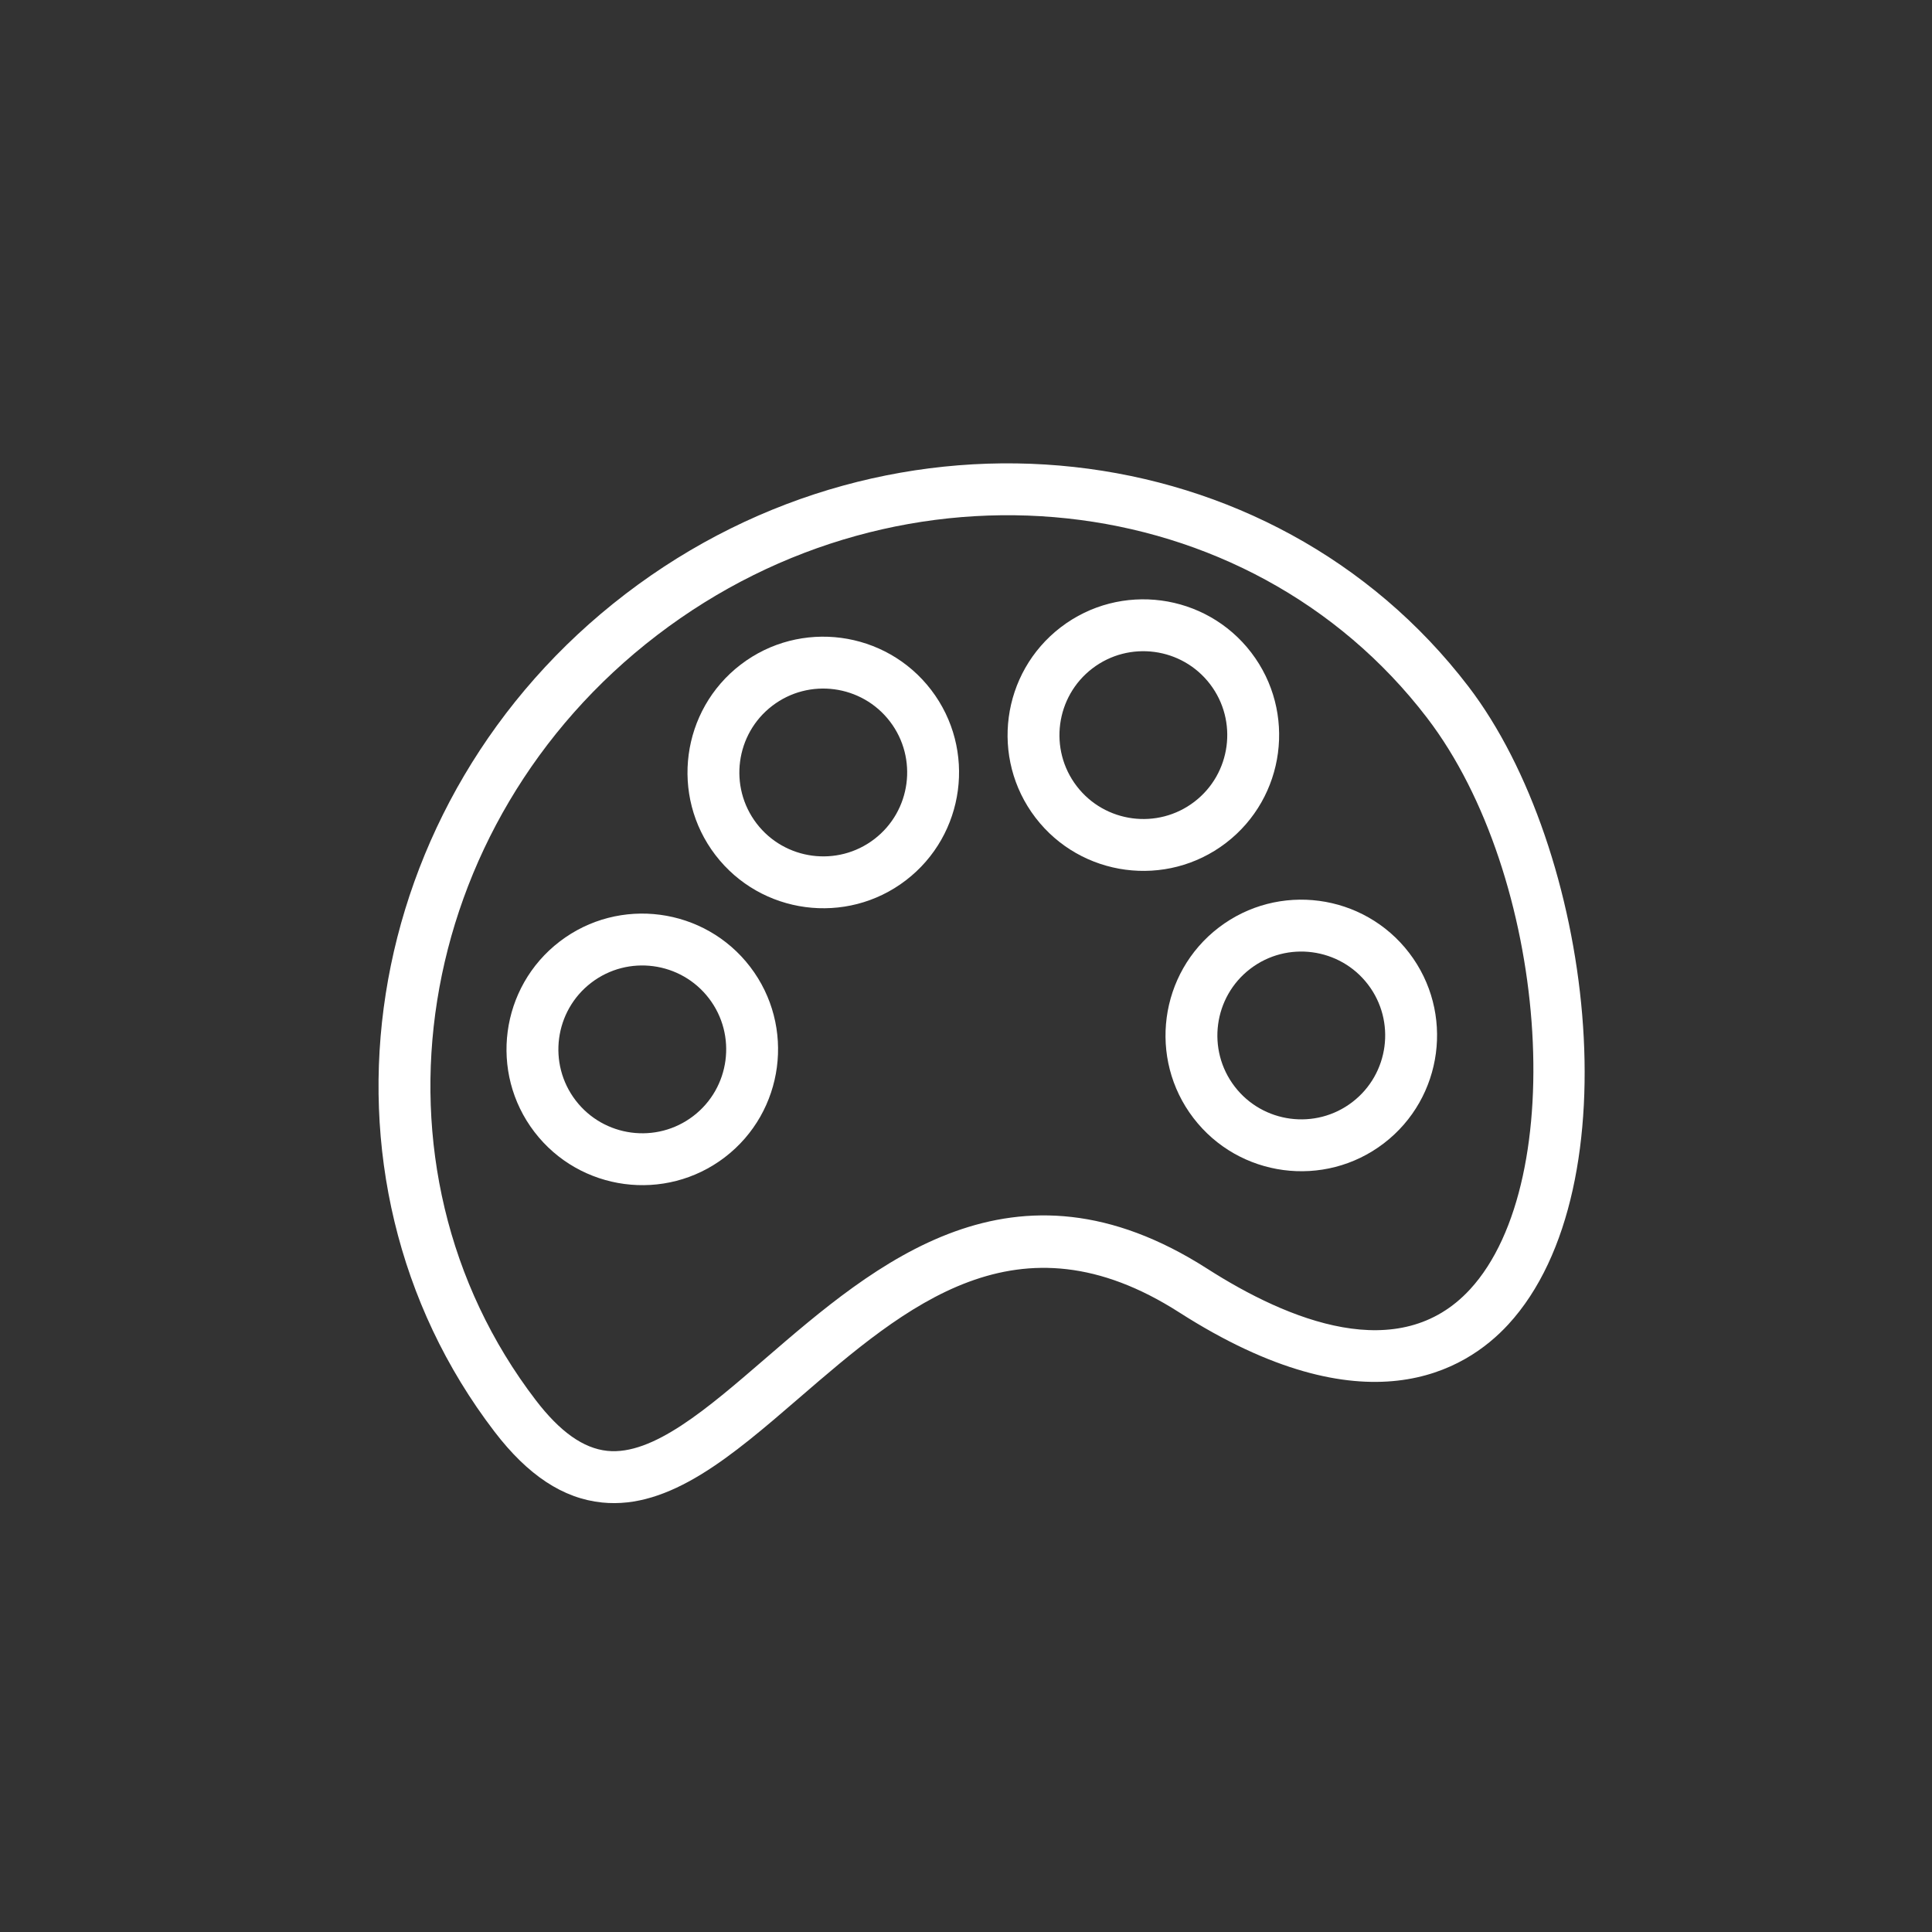 <svg width="934" height="934" viewBox="0 0 934 934" fill="none" xmlns="http://www.w3.org/2000/svg">
<rect x="0" y="0" width="934" height="934" fill="#333333" stroke="none"/>
<path d="M239.083 692.149C255.219 713.232 272.207 724.428 291.028 726.367C323.835 729.748 354.048 703.676 386.045 676.074C438.19 631.08 492.112 584.555 570.067 634.452C660.148 692.113 708.417 662.847 729.174 640.271C790.101 574.013 769.942 410.347 709.864 331.848C614.974 207.864 432.183 187.817 302.39 287.152C172.599 386.492 144.195 568.168 239.084 692.153L239.083 692.149ZM689.935 347.096C748.247 423.286 759.314 570.421 710.701 623.285C676.547 660.429 622.728 638.363 583.593 613.315C489.884 553.334 423.218 610.852 369.647 657.07C341.873 681.038 315.63 703.679 293.602 701.4C282.03 700.206 270.719 692.188 259.011 676.89C172.537 563.902 198.841 398.004 317.647 307.077C436.445 216.157 603.462 234.099 689.936 347.088L689.935 347.096Z" fill="white"/>
<path d="M362.655 467.397C340.647 438.641 299.346 433.148 270.591 455.155C241.835 477.163 236.345 518.461 258.356 547.221C280.358 575.969 321.662 581.466 350.417 559.458C379.17 537.453 384.657 496.145 362.655 467.397ZM278.281 531.971C264.685 514.206 268.069 488.682 285.84 475.081C303.612 461.48 329.128 464.875 342.73 482.646C356.331 500.418 352.939 525.931 335.168 539.533C317.396 553.134 291.877 549.736 278.281 531.971Z" fill="white"/>
<path d="M345.852 413.35C367.86 442.105 409.161 447.599 437.916 425.591C466.665 403.589 472.162 362.285 450.151 333.526C428.149 304.777 386.845 299.28 358.09 321.288C329.334 343.296 323.844 384.594 345.852 413.35ZM430.222 348.778C443.818 366.543 440.435 392.067 422.663 405.668C404.891 419.27 379.375 415.874 365.774 398.103C352.173 380.331 355.564 354.818 373.336 341.216C391.11 327.613 416.621 331.006 430.222 348.778V348.778Z" fill="white"/>
<path d="M500.591 395.29C522.594 424.039 563.897 429.536 592.653 407.528C621.408 385.52 626.898 344.222 604.89 315.466C582.883 286.711 541.585 281.221 512.829 303.229C484.073 325.236 478.584 366.535 500.591 395.29ZM584.965 330.716C598.561 348.48 595.175 374.001 577.403 387.602C559.632 401.204 534.118 397.812 520.517 380.041C506.915 362.269 510.307 336.755 528.079 323.154C545.853 309.556 571.367 312.948 584.965 330.716Z" fill="white"/>
<path d="M576.943 540.488C598.951 569.244 640.25 574.727 669.002 552.722C697.757 530.715 703.247 489.417 681.239 460.661C659.232 431.905 617.933 426.416 589.178 448.423C560.426 470.428 554.935 511.733 576.943 540.488ZM661.313 475.917C674.909 493.681 671.523 519.202 653.751 532.803C635.98 546.405 610.466 543.013 596.865 525.242C583.263 507.47 586.655 481.956 604.426 468.355C622.201 454.757 647.712 458.145 661.313 475.917Z" fill="white"/>
</svg>
